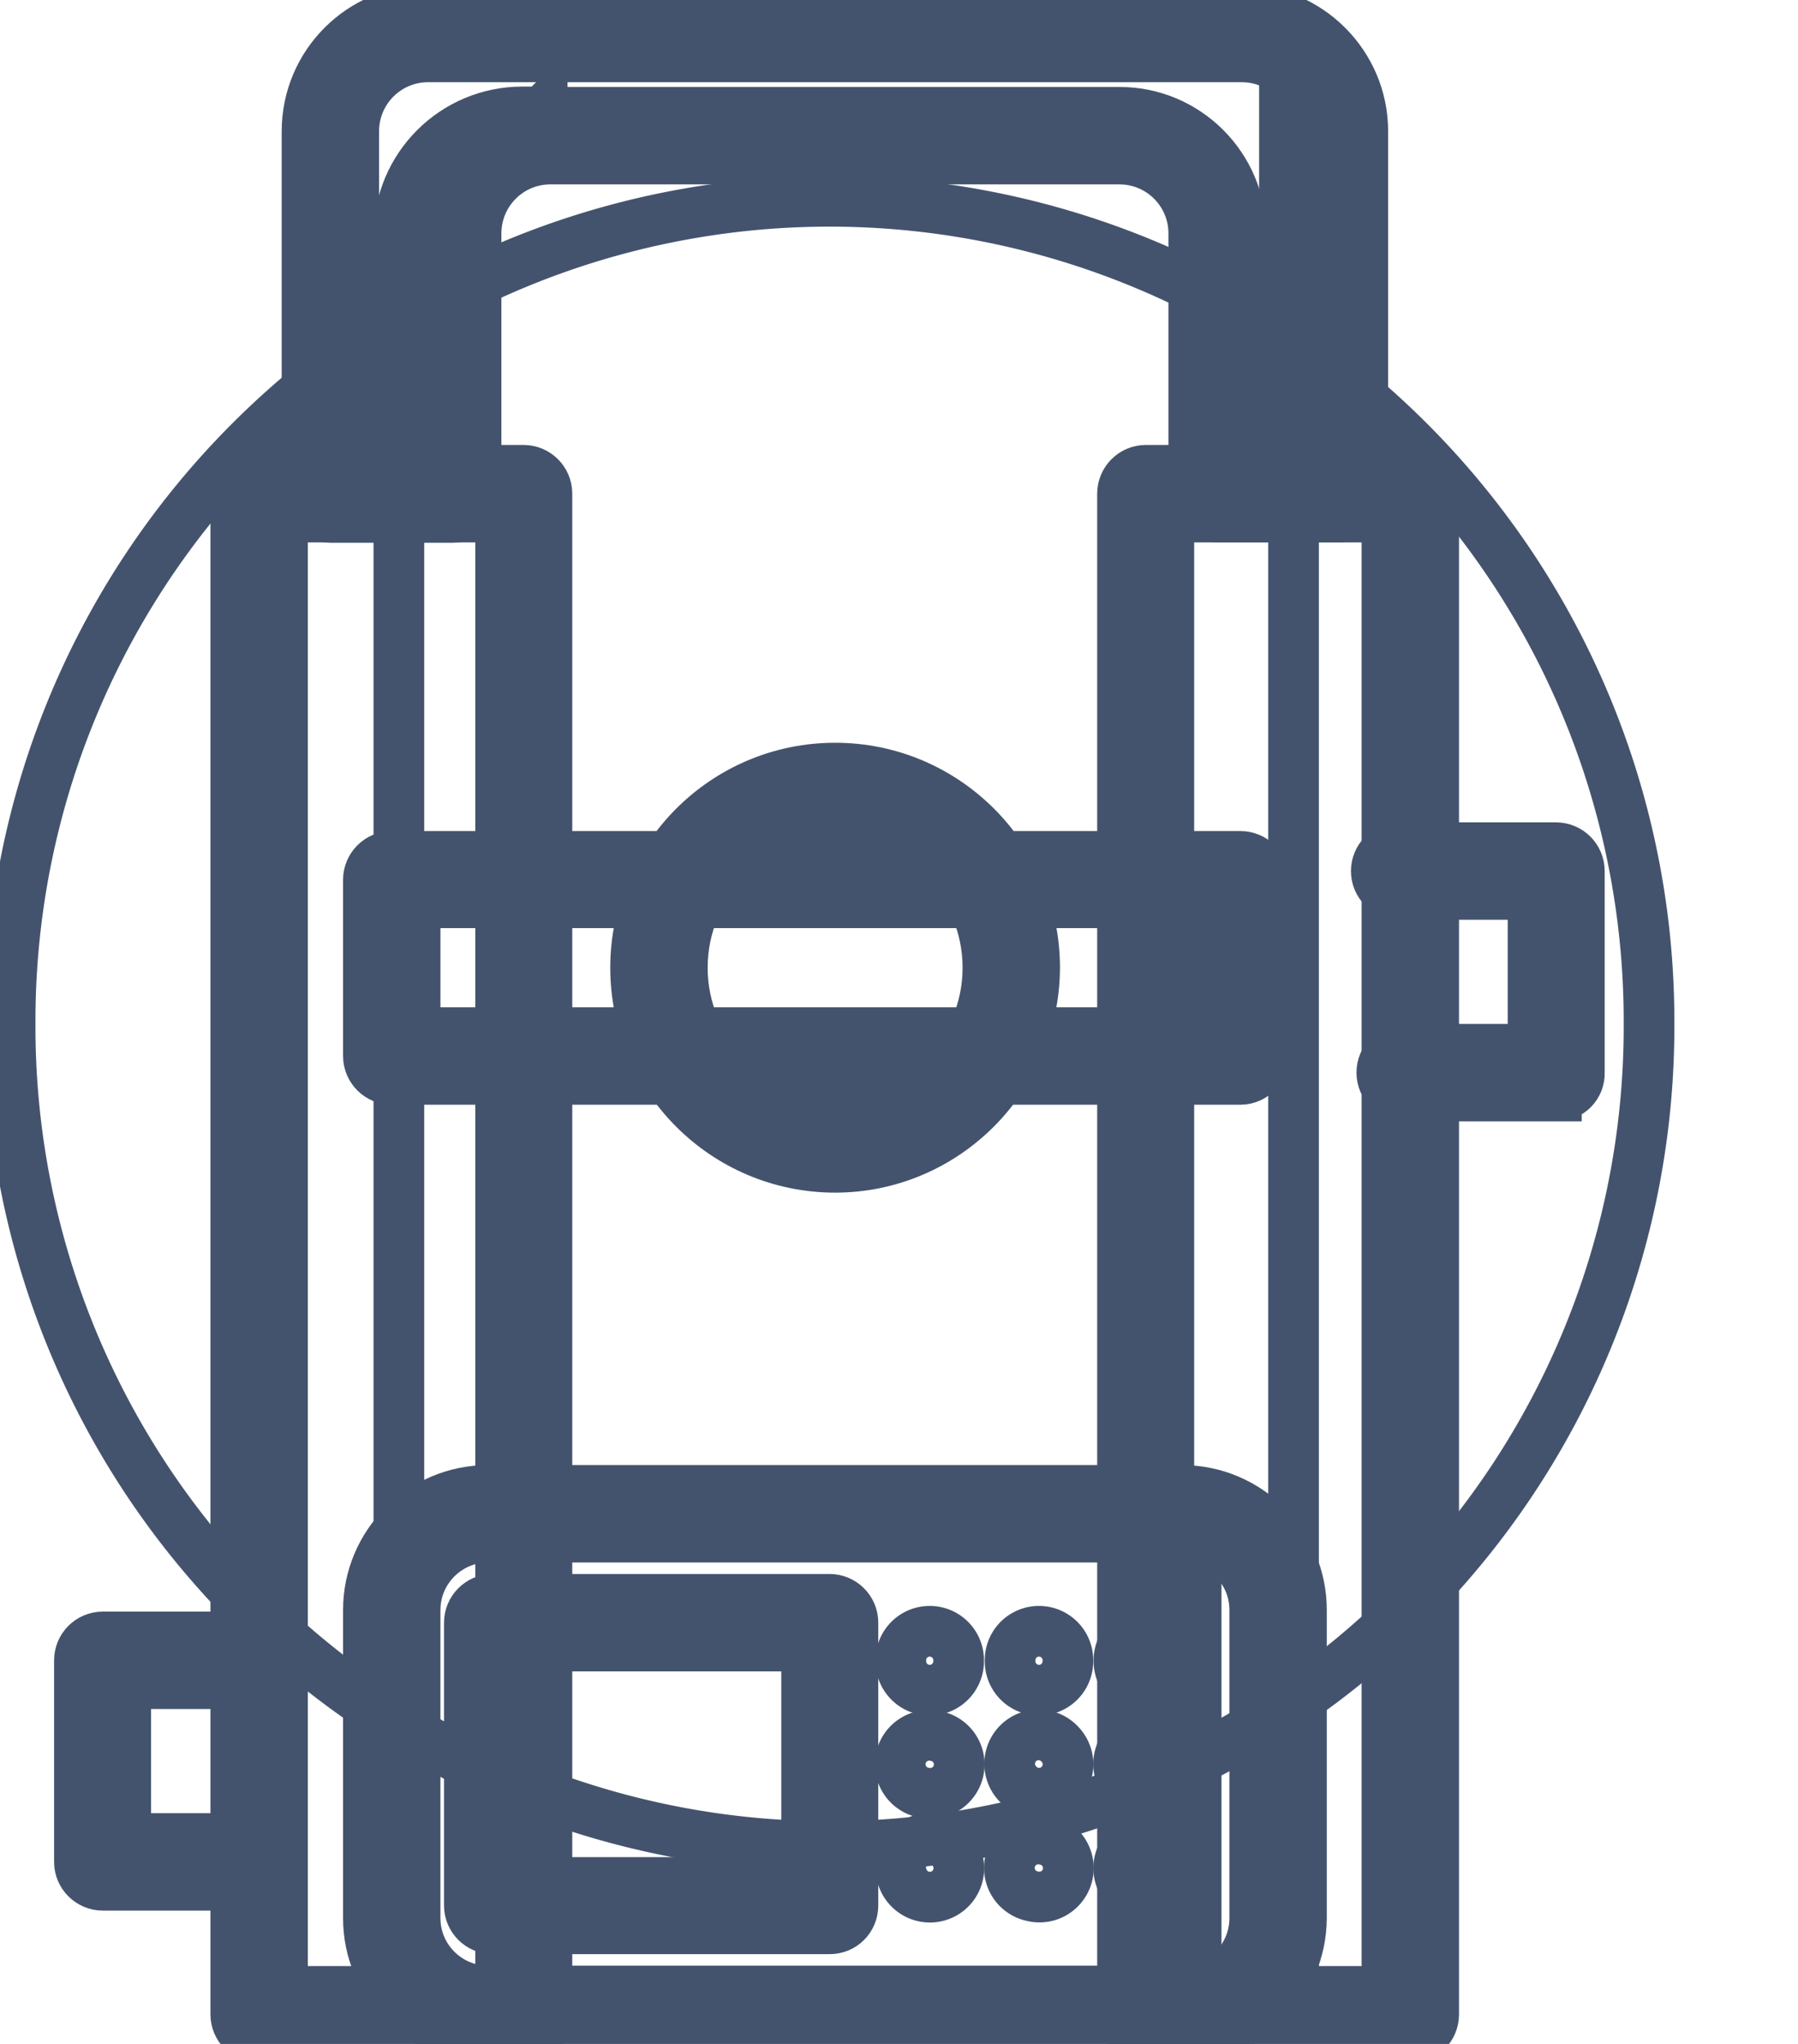 <svg data-v-9833e8b2="" version="1.1" xmlns="http://www.w3.org/2000/svg" xmlns:xlink="http://www.w3.org/1999/xlink" width="22" height="25"><g data-v-9833e8b2=""><path data-v-9833e8b2="" transform="scale(0.124)" fill="none" stroke="rgba(68, 83, 109, 1)" paint-order="fill stroke markers" d="m81.86,101m-80.86,0a80.86,80.86 0 1 0 161.719,0a80.86,80.86 0 1 0 -161.719,0z" stroke-width="5" stroke-miterlimit="10" stroke-dasharray=""></path><path data-v-9833e8b2="" transform="scale(0.124)" fill="none" stroke="rgba(68, 83, 109, 1)" paint-order="fill stroke markers" d="m120.063,3.305l-77.813,0c-5.313,0 -9.648,4.336 -9.648,9.648l0,35.781l12.07,0l0,-25.703c0,-5.313 4.336,-9.648 9.648,-9.648l56.133,0c5.313,0 9.648,4.336 9.648,9.648l0,25.703l12.07,0l0,-35.781c0,-5.313 -4.336,-9.648 -9.648,-9.648l-2.461,0z" stroke-width="5" stroke-miterlimit="10" stroke-dasharray=""></path><path data-v-9833e8b2="" transform="scale(0.124)" fill="none" stroke="rgba(68, 83, 109, 1)" paint-order="fill stroke markers" d="m53.5,11.039l-10.352,10.313l0,26.25l-3.789,0l0,-24.375c0,-6.758 5.469,-12.188 12.188,-12.188l1.953,0zm73.242,-4.609l3.789,0l0,41.172l-3.789,0l0,-41.172z" stroke-width="5" stroke-miterlimit="10" stroke-dasharray=""></path><path data-v-9833e8b2="" transform="scale(0.124)" fill="none" stroke="rgba(68, 83, 109, 1)" paint-order="fill stroke markers" d="m38.656,86.781l83.75,0l0,17.383l-83.75,0l0,-17.383z" stroke-width="5" stroke-miterlimit="10" stroke-dasharray=""></path><path data-v-9833e8b2="" transform="scale(0.124)" fill="none" stroke="rgba(68, 83, 109, 1)" paint-order="fill stroke markers" d="m122.407,106.469l-83.75,0c-1.25,0 -2.305,-1.016 -2.305,-2.305l0,-17.383c0,-1.25 1.016,-2.305 2.305,-2.305l83.75,0c1.25,0 2.305,1.016 2.305,2.305l0,17.383c-0.039,1.25 -1.055,2.305 -2.305,2.305zm-81.446,-4.609l79.141,0l0,-12.813l-79.141,0l0,12.813z" stroke-width="5" stroke-miterlimit="10" stroke-dasharray=""></path><path data-v-9833e8b2="" transform="scale(0.124)" fill="none" stroke="rgba(68, 83, 109, 1)" paint-order="fill stroke markers" d="m25.57,163.813l-15.43,0l0,19.844l14.922,0" stroke-width="5" stroke-miterlimit="10" stroke-dasharray=""></path><path data-v-9833e8b2="" transform="scale(0.124)" fill="none" stroke="rgba(68, 83, 109, 1)" paint-order="fill stroke markers" d="m25.063,185.961l-14.922,0c-1.25,0 -2.305,-1.016 -2.305,-2.305l0,-19.883c0,-1.25 1.016,-2.305 2.305,-2.305l15.43,0c1.25,0 2.305,1.016 2.305,2.305s-1.016,2.305 -2.305,2.305l-13.164,0l0,15.273l12.617,0c1.25,0 2.305,1.016 2.305,2.305c0,1.289 -1.016,2.305 -2.266,2.305z" stroke-width="5" stroke-miterlimit="10" stroke-dasharray=""></path><path data-v-9833e8b2="" transform="scale(0.124)" fill="none" stroke="rgba(68, 83, 109, 1)" paint-order="fill stroke markers" d="m138.149,85.961l15.43,0l0,19.844l-14.922,0" stroke-width="5" stroke-miterlimit="10" stroke-dasharray=""></path><path data-v-9833e8b2="" transform="scale(0.124)" fill="none" stroke="rgba(68, 83, 109, 1)" paint-order="fill stroke markers" d="m153.579,108.11l-14.922,0c-1.25,0 -2.305,-1.016 -2.305,-2.305s1.016,-2.305 2.305,-2.305l12.617,0l0,-15.273l-13.164,0c-1.25,0 -2.305,-1.016 -2.305,-2.305c0,-1.25 1.016,-2.305 2.305,-2.305l15.43,0c1.25,0 2.305,1.016 2.305,2.305l0,19.883c0.039,1.289 -0.977,2.305 -2.266,2.305z" stroke-width="5" stroke-miterlimit="10" stroke-dasharray=""></path><path data-v-9833e8b2="" transform="scale(0.124)" fill="none" stroke="rgba(68, 83, 109, 1)" paint-order="fill stroke markers" d="m25.57,198.696l0,-150l26.094,0l0,100.625l0.078,48.125l-13.086,1.25l-13.086,0z" stroke-width="5" stroke-miterlimit="10" stroke-dasharray=""></path><path data-v-9833e8b2="" transform="scale(0.124)" fill="none" stroke="rgba(68, 83, 109, 1)" paint-order="fill stroke markers" d="m39.359,48.695l10.508,0l0,147.93l-10.508,0l0,-147.93z" stroke-width="5" stroke-miterlimit="10" stroke-dasharray=""></path><path data-v-9833e8b2="" transform="scale(0.124)" fill="none" stroke="rgba(68, 83, 109, 1)" paint-order="fill stroke markers" d="m139.164,198.696l0,-150l-26.094,0l0,150l13.047,0l13.047,0z" stroke-width="5" stroke-miterlimit="10" stroke-dasharray=""></path><path data-v-9833e8b2="" transform="scale(0.124)" fill="none" stroke="rgba(68, 83, 109, 1)" paint-order="fill stroke markers" d="m127.641,48.695l10.508,0l0,147.93l-10.508,0l0,-147.93z" stroke-width="5" stroke-miterlimit="10" stroke-dasharray=""></path><path data-v-9833e8b2="" transform="scale(0.124)" fill="none" stroke="rgba(68, 83, 109, 1)" paint-order="fill stroke markers" d="m82.367,95.453m-17.383,0a17.383,17.383 0 1 0 34.766,0a17.383,17.383 0 1 0 -34.766,0z" stroke-width="5" stroke-miterlimit="10" stroke-dasharray=""></path><path data-v-9833e8b2="" transform="scale(0.124)" fill="none" stroke="rgba(68, 83, 109, 1)" paint-order="fill stroke markers" d="m82.406,115.141c-10.859,0 -19.688,-8.828 -19.688,-19.688c0,-10.859 8.828,-19.688 19.688,-19.688c10.859,0 19.688,8.828 19.688,19.688c-0.039,10.859 -8.867,19.688 -19.688,19.688zm0,-34.766c-8.32,0 -15.078,6.758 -15.078,15.078s6.758,15.078 15.078,15.078s15.078,-6.758 15.078,-15.078s-6.758,-15.078 -15.078,-15.078zm-30.742,120.625l-26.094,0c-1.25,0 -2.305,-1.016 -2.305,-2.305l0,-150c0,-1.25 1.016,-2.305 2.305,-2.305l26.094,0c1.25,0 2.305,1.016 2.305,2.305l0,150c0,1.289 -1.016,2.305 -2.305,2.305zm-23.789,-4.57l21.523,0l0,-145.43l-21.523,0l0,145.43zm111.289,4.57l-26.094,0c-1.25,0 -2.305,-1.016 -2.305,-2.305l0,-150c0,-1.25 1.016,-2.305 2.305,-2.305l26.094,0c1.25,0 2.305,1.016 2.305,2.305l0,150c0,1.289 -1.016,2.305 -2.305,2.305zm-23.828,-4.57l21.523,0l0,-145.43l-21.523,0l0,145.43z" stroke-width="5" stroke-miterlimit="10" stroke-dasharray=""></path><path data-v-9833e8b2="" transform="scale(0.124)" fill="none" stroke="rgba(68, 83, 109, 1)" paint-order="fill stroke markers" d="m132.172,51l-12.07,0c-1.25,0 -2.305,-1.016 -2.305,-2.305l0,-25.664c0,-4.063 -3.281,-7.344 -7.344,-7.344l-56.133,0c-4.063,0 -7.344,3.281 -7.344,7.344l0,25.703c0,1.25 -1.016,2.305 -2.305,2.305l-12.07,0c-1.25,0 -2.305,-1.016 -2.305,-2.305l0,-35.781c0,-6.602 5.352,-11.953 11.953,-11.953l80.274,0c6.563,0 11.953,5.352 11.953,11.953l0,35.781c-0.039,1.25 -1.055,2.266 -2.305,2.266zm-9.805,-4.57l7.5,0l0,-33.477c0,-4.063 -3.281,-7.344 -7.344,-7.344l-80.274,0c-4.063,0 -7.344,3.281 -7.344,7.344l0,33.477l7.5,0l0,-23.398c0,-6.563 5.352,-11.953 11.953,-11.953l56.133,0c6.563,0 11.953,5.352 11.953,11.953l0,23.398l-0.078,0z" stroke-width="5" stroke-miterlimit="10" stroke-dasharray=""></path><path data-v-9833e8b2="" transform="scale(0.124)" fill="none" stroke="rgba(68, 83, 109, 1)" paint-order="fill stroke markers" d="m119.828,198.696l-74.883,0c-3.477,0 -6.289,-2.813 -6.289,-6.289l0,-36.836c0,-3.477 2.813,-6.289 6.289,-6.289l74.883,0c3.477,0 6.289,2.813 6.289,6.289l0,36.836c0,3.477 -2.813,6.289 -6.289,6.289z" stroke-width="5" stroke-miterlimit="10" stroke-dasharray=""></path><path data-v-9833e8b2="" transform="scale(0.124)" fill="none" stroke="rgba(68, 83, 109, 1)" paint-order="fill stroke markers" d="m48.617,160.063l33.242,0l0,27.891l-33.242,0l0,-27.891z" stroke-width="5" stroke-miterlimit="10" stroke-dasharray=""></path><path data-v-9833e8b2="" transform="scale(0.124)" fill="none" stroke="rgba(68, 83, 109, 1)" paint-order="fill stroke markers" d="m81.86,190.258l-33.242,0c-1.25,0 -2.305,-1.016 -2.305,-2.305l0,-27.891c0,-1.25 1.016,-2.305 2.305,-2.305l33.242,0c1.25,0 2.305,1.016 2.305,2.305l0,27.891c0,1.289 -1.016,2.305 -2.305,2.305zm-30.938,-4.57l28.672,0l0,-23.32l-28.672,0l0,23.32z" stroke-width="5" stroke-miterlimit="10" stroke-dasharray=""></path><path data-v-9833e8b2="" transform="scale(0.124)" fill="none" stroke="rgba(68, 83, 109, 1)" paint-order="fill stroke markers" d="m91.742,163.813m-2.852,0a2.852,2.852 0 1 0 5.703,0a2.852,2.852 0 1 0 -5.703,0z" stroke-width="5" stroke-miterlimit="10" stroke-dasharray=""></path><path data-v-9833e8b2="" transform="scale(0.124)" fill="none" stroke="rgba(68, 83, 109, 1)" paint-order="fill stroke markers" d="m102.524,163.813m-2.852,0a2.852,2.852 0 1 0 5.703,0a2.852,2.852 0 1 0 -5.703,0z" stroke-width="5" stroke-miterlimit="10" stroke-dasharray=""></path><path data-v-9833e8b2="" transform="scale(0.124)" fill="none" stroke="rgba(68, 83, 109, 1)" paint-order="fill stroke markers" d="m113.266,163.813m-2.852,0a2.852,2.852 0 1 0 5.703,0a2.852,2.852 0 1 0 -5.703,0z" stroke-width="5" stroke-miterlimit="10" stroke-dasharray=""></path><path data-v-9833e8b2="" transform="scale(0.124)" fill="none" stroke="rgba(68, 83, 109, 1)" paint-order="fill stroke markers" d="m91.284,176.847a2.852,2.852 0 1 0 0.914,-5.629a2.852,2.852 0 1 0 -0.914,5.629z" stroke-width="5" stroke-miterlimit="10" stroke-dasharray=""></path><path data-v-9833e8b2="" transform="scale(0.124)" fill="none" stroke="rgba(68, 83, 109, 1)" paint-order="fill stroke markers" d="m100.492,176.021a2.852,2.852 0 1 0 4.033,-4.033a2.852,2.852 0 1 0 -4.033,4.033z" stroke-width="5" stroke-miterlimit="10" stroke-dasharray=""></path><path data-v-9833e8b2="" transform="scale(0.124)" fill="none" stroke="rgba(68, 83, 109, 1)" paint-order="fill stroke markers" d="m111.24,176.035a2.852,2.852 0 1 0 4.033,-4.033a2.852,2.852 0 1 0 -4.033,4.033z" stroke-width="5" stroke-miterlimit="10" stroke-dasharray=""></path><path data-v-9833e8b2="" transform="scale(0.124)" fill="none" stroke="rgba(68, 83, 109, 1)" paint-order="fill stroke markers" d="m89.109,185.335a2.852,2.852 0 1 0 5.269,-2.183a2.852,2.852 0 1 0 -5.269,2.183z" stroke-width="5" stroke-miterlimit="10" stroke-dasharray=""></path><path data-v-9833e8b2="" transform="scale(0.124)" fill="none" stroke="rgba(68, 83, 109, 1)" paint-order="fill stroke markers" d="m101.855,187.035a2.852,2.852 0 1 0 1.311,-5.55a2.852,2.852 0 1 0 -1.311,5.55z" stroke-width="5" stroke-miterlimit="10" stroke-dasharray=""></path><path data-v-9833e8b2="" transform="scale(0.124)" fill="none" stroke="rgba(68, 83, 109, 1)" paint-order="fill stroke markers" d="m112.612,187.054a2.852,2.852 0 1 0 1.311,-5.551a2.852,2.852 0 1 0 -1.311,5.551z" stroke-width="5" stroke-miterlimit="10" stroke-dasharray=""></path><path data-v-9833e8b2="" transform="scale(0.124)" fill="none" stroke="rgba(68, 83, 109, 1)" paint-order="fill stroke markers" d="m118.422,196.665l-0.391,0l0,-46.914l0.391,0c4.063,0 7.344,3.281 7.344,7.344l0,32.227c0,4.063 -3.281,7.344 -7.344,7.344z" stroke-width="5" stroke-miterlimit="10" stroke-dasharray=""></path><path data-v-9833e8b2="" transform="scale(0.124)" fill="none" stroke="rgba(68, 83, 109, 1)" paint-order="fill stroke markers" d="m116.625,201l-68.477,0c-6.484,0 -11.797,-5.273 -11.797,-11.797l0,-30.391c0,-6.484 5.273,-11.797 11.797,-11.797l68.477,0c6.484,0 11.797,5.273 11.797,11.797l0,30.391c-0.039,6.523 -5.313,11.797 -11.797,11.797zm-68.477,-49.375c-3.984,0 -7.188,3.242 -7.188,7.188l0,30.391c0,3.984 3.242,7.188 7.188,7.188l68.477,0c3.984,0 7.188,-3.242 7.188,-7.188l0,-30.391c0,-3.984 -3.242,-7.188 -7.188,-7.188l-68.477,0z" stroke-width="5" stroke-miterlimit="10" stroke-dasharray=""></path></g></svg>